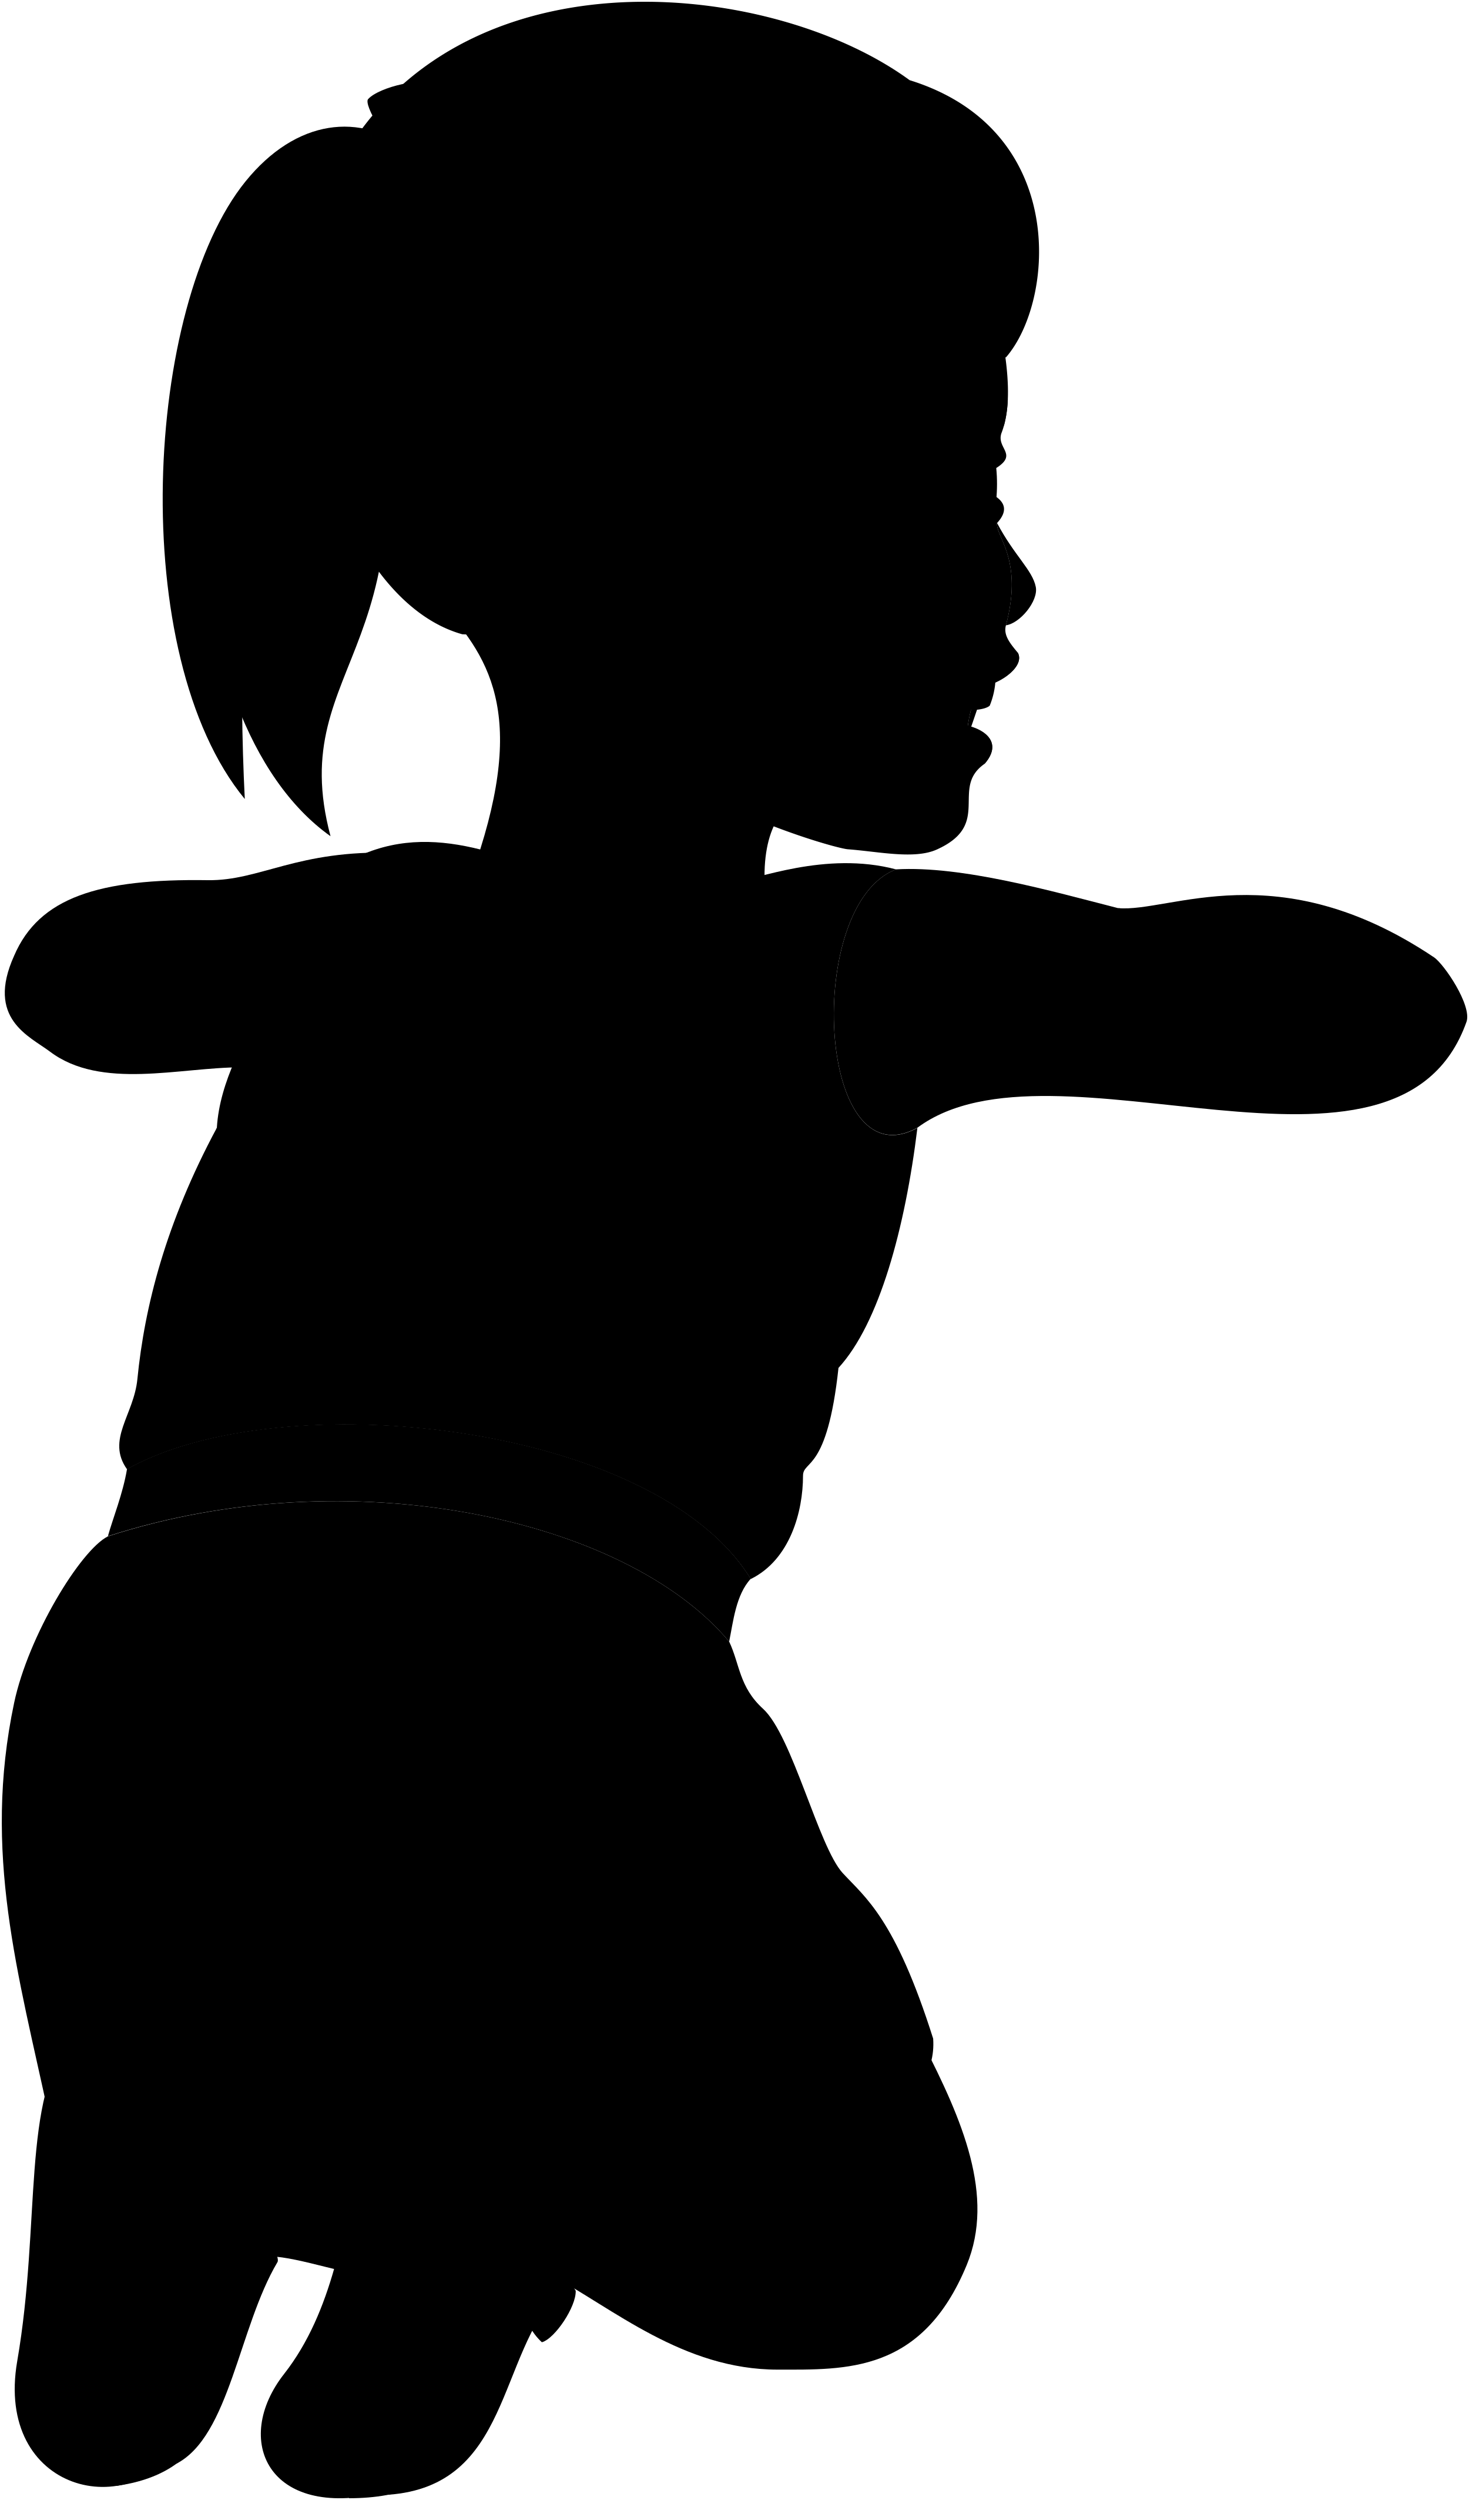 <svg viewBox="0 0 831.83 1414.78">
  <path class="teeth" d="M563.74,384.29a45.09,45.09,0,0,1-3.28,15c-2.12,2.22-10.25,3.07-13.21,2C549.32,388.22,554,382.78,563.74,384.29Z"/>
  <g class="eye">
    <path class="sclera" d="M557.64,311.27q-86.29-36,0-71.93C567,261.64,566.75,285.66,557.64,311.27Z"/>
    <path class="irisDarkBrown" d="M559.4,292.31c1.4,0,4.77-8.68,4.77-19.38s-3.37-19.38-4.77-19.38A167.49,167.49,0,0,0,559.4,292.31Z"/>
  </g>
  <g class="skinEastAsian">
    <path d="M586.52,332.15c-1.88-9.56-12.17-17.68-21.93-36.19-1,7.59,15.08,20.5,5,57.9C577.49,352.87,588.09,340.12,586.52,332.15Z"/>
    <path d="M290.62,343.68c29,93.77,179.42,136.19,189.47,136.93,17.51,1.31,37.7,5.85,50.37.15,31.8-14.31,7.24-34.77,27.1-48.53,10.1-11.64.69-19.1-9.53-21.5a85.43,85.43,0,0,1,6.52-22.53c8.45.85,26.44-10.26,21.78-18.83-4.53-5.46-8.22-9.95-6.72-15.51,10.06-37.4-6-50.31-5-57.9,12.16-13.21-6.6-18.76-20.33-22.19,41.91-15.46,18.49-17.43,22.91-28.95,4.6-12,4.27-27.87,1.79-45C476.72,34.17,198.38,178,290.62,343.68Z"/>
    <path d="M168.5,199.67C190.44,359.89,330.3,320,266.7,496.09l167.55,17.66c-5.69-40.44,8-57.14,16.7-59.52"/>
    <path d="M522.74,1156.54c22,42.91,40.85,86.12,24.64,125.32C522.1,1343,479.09,1341,440.37,1341c-53.51,0-92.93-34.49-129.54-54.21-81.66,23.94-143.61-18.3-169-8.44C58.45,1072.84,283.22,1108.91,522.74,1156.54Z"/>
    <path d="M223.16,482.62c-55-1.79-75.84,15.93-105.52,15.48C56,497.18,22.14,507.85,8,540.87c-16.12,35.64,8.68,45.51,20.23,54.21C57.23,617,101.7,604,136.6,604Z"/>
    <path d="M812,541.75c-88.66-59.45-149.65-25.11-178.94-27.84-37.65-9.63-88.44-24.08-125.62-21.93-52.24,19.66-45,177.55,12.05,146.2,76.76-57,272,50.13,310.95-60C833.51,568.91,817.77,545.63,812,541.75Z"/>
  </g>
  <g class="head49__edited">
    <g class="lipFemaleMedium">
      <path d="M548,410.73c.89,8.06,5.44,8.8,9.53,21.5C567.66,420.59,558.25,413.13,548,410.73Z"/>
      <path d="M576.33,369.37h0C571,377,563.21,384.18,554.55,388.2,563,389.05,581,377.94,576.33,369.37Z"/>
    </g>
    <path class="cheekLine" d="M569.61,353.86c-6.45,21.46-21.52,37.68-22.23,64.9"/>
    <path class="eyebrowBlack" d="M534.87,252.82c6.21-3.88,22.13-10.71,33.62-12a66,66,0,0,0,2.18-14.93C558.74,228.83,540.45,240.6,534.87,252.82Z"/>
    <g class="hairBlack">
      <path d="M138.61,452.17C71.31,370.45,82.07,173,139,102.7c28.61-35.34,65.29-39.7,93.8-17.1C143.58,156.35,132,318.18,138.61,452.17Z"/>
      <path d="M569.68,202.18c27.56-31.72,35.7-128.81-54.6-156.81C440-9.52,273.36-29.15,200.2,79.62c-57.73,85.83-17.71,257,61.5,279.3,21.23,1.38,69.22-11.57,89.48-29.85C290,259.74,367.81,214.73,389.3,258.92c13-6.89.81,40.15,41.76,45.42-18.24-56.77,23.52-69.74,50.69-100.16,18.42.74,15.86.76,31.09-.81,9.5-9.16,14.9-20.39,17-33.25,2.94,9.69,2.62,20.44-2.84,32.85A143.76,143.76,0,0,0,569.68,202.18Z"/>
      <path d="M187.16,473.22C93.91,407,92,181.65,162.42,95.39c18.28-22.4,45.22-25.18,70.4-9.79l.93,21.91c-22.84-6.06-41.45,22.32-29.84,67.14C254.27,369.08,160.17,372.12,187.16,473.22Z"/>
    </g>
    <path class="hairOverlapLine" d="M428.44,123.82c7,20.7,4.89,63.93-5.14,75.91,8.46,4,32.26,5.45,47.38,4a56.27,56.27,0,0,0,13.71-24.67c1.6,7.37,1.46,15.45-2.64,25.12"/>
    <g class="anitaBarrette">
      <path d="M224,81.67c-2.9,2.91,1,22,4.11,24.69,1.79,1.56,14.76-.11,16.3-1.91,4.25-2.56,1.78-24.22-2.52-25.29C239.74,77.05,226.16,79.51,224,81.67Z"/>
      <path d="M228.13,106.36c1.79,1.56,14.76-.11,16.3-1.91,2.76-.74,12.62,21.16,11.9,23.93-1.52,5.9-27.85,10-31.47,5.3C223.29,131.65,225.58,106.62,228.13,106.36Z"/>
      <path d="M241.91,79.16c-2.17-2.11-15.75.35-17.89,2.51-4.13.77-18.38-22.47-15.57-25.59,6.29-7,32.51-12.92,36.86-7.7C248,51.6,244.18,79.42,241.91,79.16Z"/>
    </g>
  </g>
  <g class="skinOverlapLine">
    <path d="M351.18,329.07c19.44,14.46,26.6,36.41,53.19,16.17"/>
    <path d="M484.22,1211.54c12.31,1,23.2,9,28.65,18.78"/>
    <path d="M633.05,513.91c38.43,11.29,81.08,6.86,122.62,14.06"/>
  </g>
  <g class="skinFoldLine">
    <path d="M389.15,279.69C373.7,230.32,324.29,272,363.39,320"/>
    <path d="M390.34,297.16c-9.73,9.47,11.1,27.43,1.62,29.8-8.41,2.1-.84-8.41-14.95-17.66-17.18-11.25-5.32-35,4.54-25.34"/>
  </g>
  <g class="anitaDress">
    <path d="M528.41,1153.68c2.69,39.08-46.6,52.57-76.14,83.55-27.62,29-90.95,39.07-105.1,21.56-4-9.44-2-37.73-4.77-59C229.69,1171,179.9,1227.14,157,1183.83l-129.2,14.32C10.29,1116.62-9.92,1048.57,8,963.68c8-37.9,37.61-86.49,53.13-94.25C197.67,825.18,354.27,859,412.89,929c6.06,12.8,5.62,25.67,19.17,38,16.59,15.11,31.43,78.12,45.14,93C489.9,1073.78,506.85,1085.63,528.41,1153.68Z"/>
    <path d="M507.43,492c-40.18-10.66-80.06,6.15-91.31,7-42.4,3-101.07,4.12-144.13-18.27-22.5-5.63-45-6.77-67.66,3.21-20.09,10.45-38.63,52.15-52.89,79.56-12.68,24.38-27,48.22-28.65,74.74-28.93,53.85-40.92,101-45,142.25-2,20.33-17.77,34.23-5.86,51,86.94-48.9,298.74-26.41,353.19,62.1,22.35-11,29.59-38.32,29.59-58.41,0-9.16,13.66-1.61,20.09-61.08,23.08-25.16,37.72-79,44.69-135.82C462.43,669.53,455.19,511.64,507.43,492Z"/>
  </g>
  <g class="anitaShoe">
    <path d="M109.35,1148.36c12.49,2.61,48,29.81,47.66,35.47-25.1,59.4,3.72,91.69,0,96.51-21.78,36.75-27,98.3-57.11,113.88C61.16,1314,75.56,1217.77,109.35,1148.36Z"/>
    <path d="M295.38,1162.16c13.85,2.62,47,26.77,47,37.61-34.77,44.49-18.16,92.84-25.29,96.45-35.82,36.93-27.55,110.55-97.28,115.59Z"/>
    <path d="M326,1296.37c-19.68-33.48-43.7,6.14-19.17,29.14C314.27,1323.46,326.33,1305.32,326,1296.37Z"/>
  </g>
  <g class="soleLightTan">
    <path d="M272.27,1148.36c10.89,3.25,24.74,12.13,27.57,20.77,12.68,38.85-13.77,85.4-19.42,151.31-4.69,54.64-20.67,93.34-82.84,93.34Z"/>
    <path d="M86.49,1137.12c12.66,2.67,25.77,11,28.92,19.31,12.78,33.61-23.92,66-.68,145.14,19,64.6-1,98.44-48.68,105.2Z"/>
  </g>
  <g class="soleLightTanDark">
    <path d="M258.85,1147c36.23-2.55,41.32,43.29,22.14,105.52-17.55,57-4.72,144.09-65,158.28-64.07,15.07-84.54-29.84-55.12-67.36C216.53,1272.45,185.37,1152.17,258.85,1147Z"/>
    <path d="M102,1197.16c-27.67,92.85,34.77,130.49,1.88,183.8-29.57,47.92-106.94,29.27-94.13-44.75,13.59-78.6,2.25-149.44,31-183.33C64.75,1124.6,123.19,1126,102,1197.16Z"/>
  </g>
  <path class="anitaBelt" d="M412.89,929c2.27-11.09,3.8-26.5,12.22-35.54-54.45-88.51-266.25-111-353.19-62.1-2.33,14-8,27.83-10.83,38C197.67,825.18,354.27,859,412.89,929Z"/>
  <g class="clothesFoldLine">
    <path d="M238.84,123.37c-3.55,10.35-7,2.14-5-16.47"/>
    <path d="M225.53,71.58c.77,1.89,2.31,6.12,3.32,8.08"/>
    <path d="M243,116.56c-2.19-2.22-3.46-6.06-4-10.43"/>
    <path d="M227.16,64c7.66-17.65,9.84,7.24,6.13,14.72"/>
    <path d="M248.78,853.55a308,308,0,0,0-26.17,48.32"/>
    <path d="M282.16,859.64c-15.64,31.47-11.67,77.43-29.05,76.61-19.27-.92-7.1-25.21,3.87-47.7"/>
    <path d="M367,891.56q1.08,30.08-9,44.69"/>
    <path d="M385.31,903.63c1.12,21.37-3.9,38.12-16.19,49.38"/>
    <path d="M412.89,929c-4.67,18.82,17.25,52.33-74.09,57.06"/>
    <line x1="445.2" y1="988.03" x2="425.58" y2="1029.92"/>
    <path d="M488.14,1088.35c17.53,32.85-63,19.78-88.51-3"/>
    <path d="M296.78,1105.59c20-63.42,19.05,25.78,42,86.31"/>
    <path d="M264.76,1147c-9.52-10.3-13.69-23.61-14.35-38.9"/>
    <path d="M240.89,1151.3c-21.26-8.82-36.43-20-43.31-34.5"/>
    <path d="M206.57,1154.34c-11.76-9-76.76-17.37-82.44-11.21"/>
    <path d="M93.94,1139.32c-7.57-15.47-9.83-30.83-5-46.06"/>
    <path d="M63.48,1137.85c-14.81-12.78-24.57-27.45-27.8-44.59"/>
    <path d="M249.66,1148.36c-7.42-5.41-13.43-11.31-16.14-18.33"/>
    <path d="M76.71,1135.7c-7.47-8.18-12-17.31-13.23-27.57"/>
    <path d="M403.57,551.73c-62.79,10.17-125.37,9.58-173.27-10.41"/>
    <path d="M396.37,573.35c-46.63,6.48-90.87,5.73-132.14-4"/>
    <path d="M134.5,659c.41,20.63,4.2,40.55,13.61,59.26"/>
    <path d="M122.79,638.18c-6.37,25-5.86,50.62,2.1,76.92"/>
    <path d="M443.62,670.25c-21,26.43-46.16,49.46-77.68,67.27"/>
    <path d="M474.05,667.85c-17.82,24.17-38,44-61.67,57.66"/>
    <path d="M475.65,749.53c-3.71,11.19-1.6,18.42-.86,24.47"/>
    <path d="M264.23,773.56c-5.13,13.25-9,25.59-10.56,36.36"/>
    <path d="M276.56,788.86a75.92,75.92,0,0,0-9.87,23"/>
    <path d="M89,786.63c-3.27,14.43-4.36,27.39,0,36.69"/>
    <path d="M103.9,788.86c15.42-18.72,13.35,2.22,6.46,27.39"/>
    <path d="M413.61,838.14c3.35-22.18-15.26-8.9-18.76,22.9"/>
    <path d="M427,834.33c-2.88,12.61-14.62,22.57-22.18,35"/>
  </g>
</svg>
